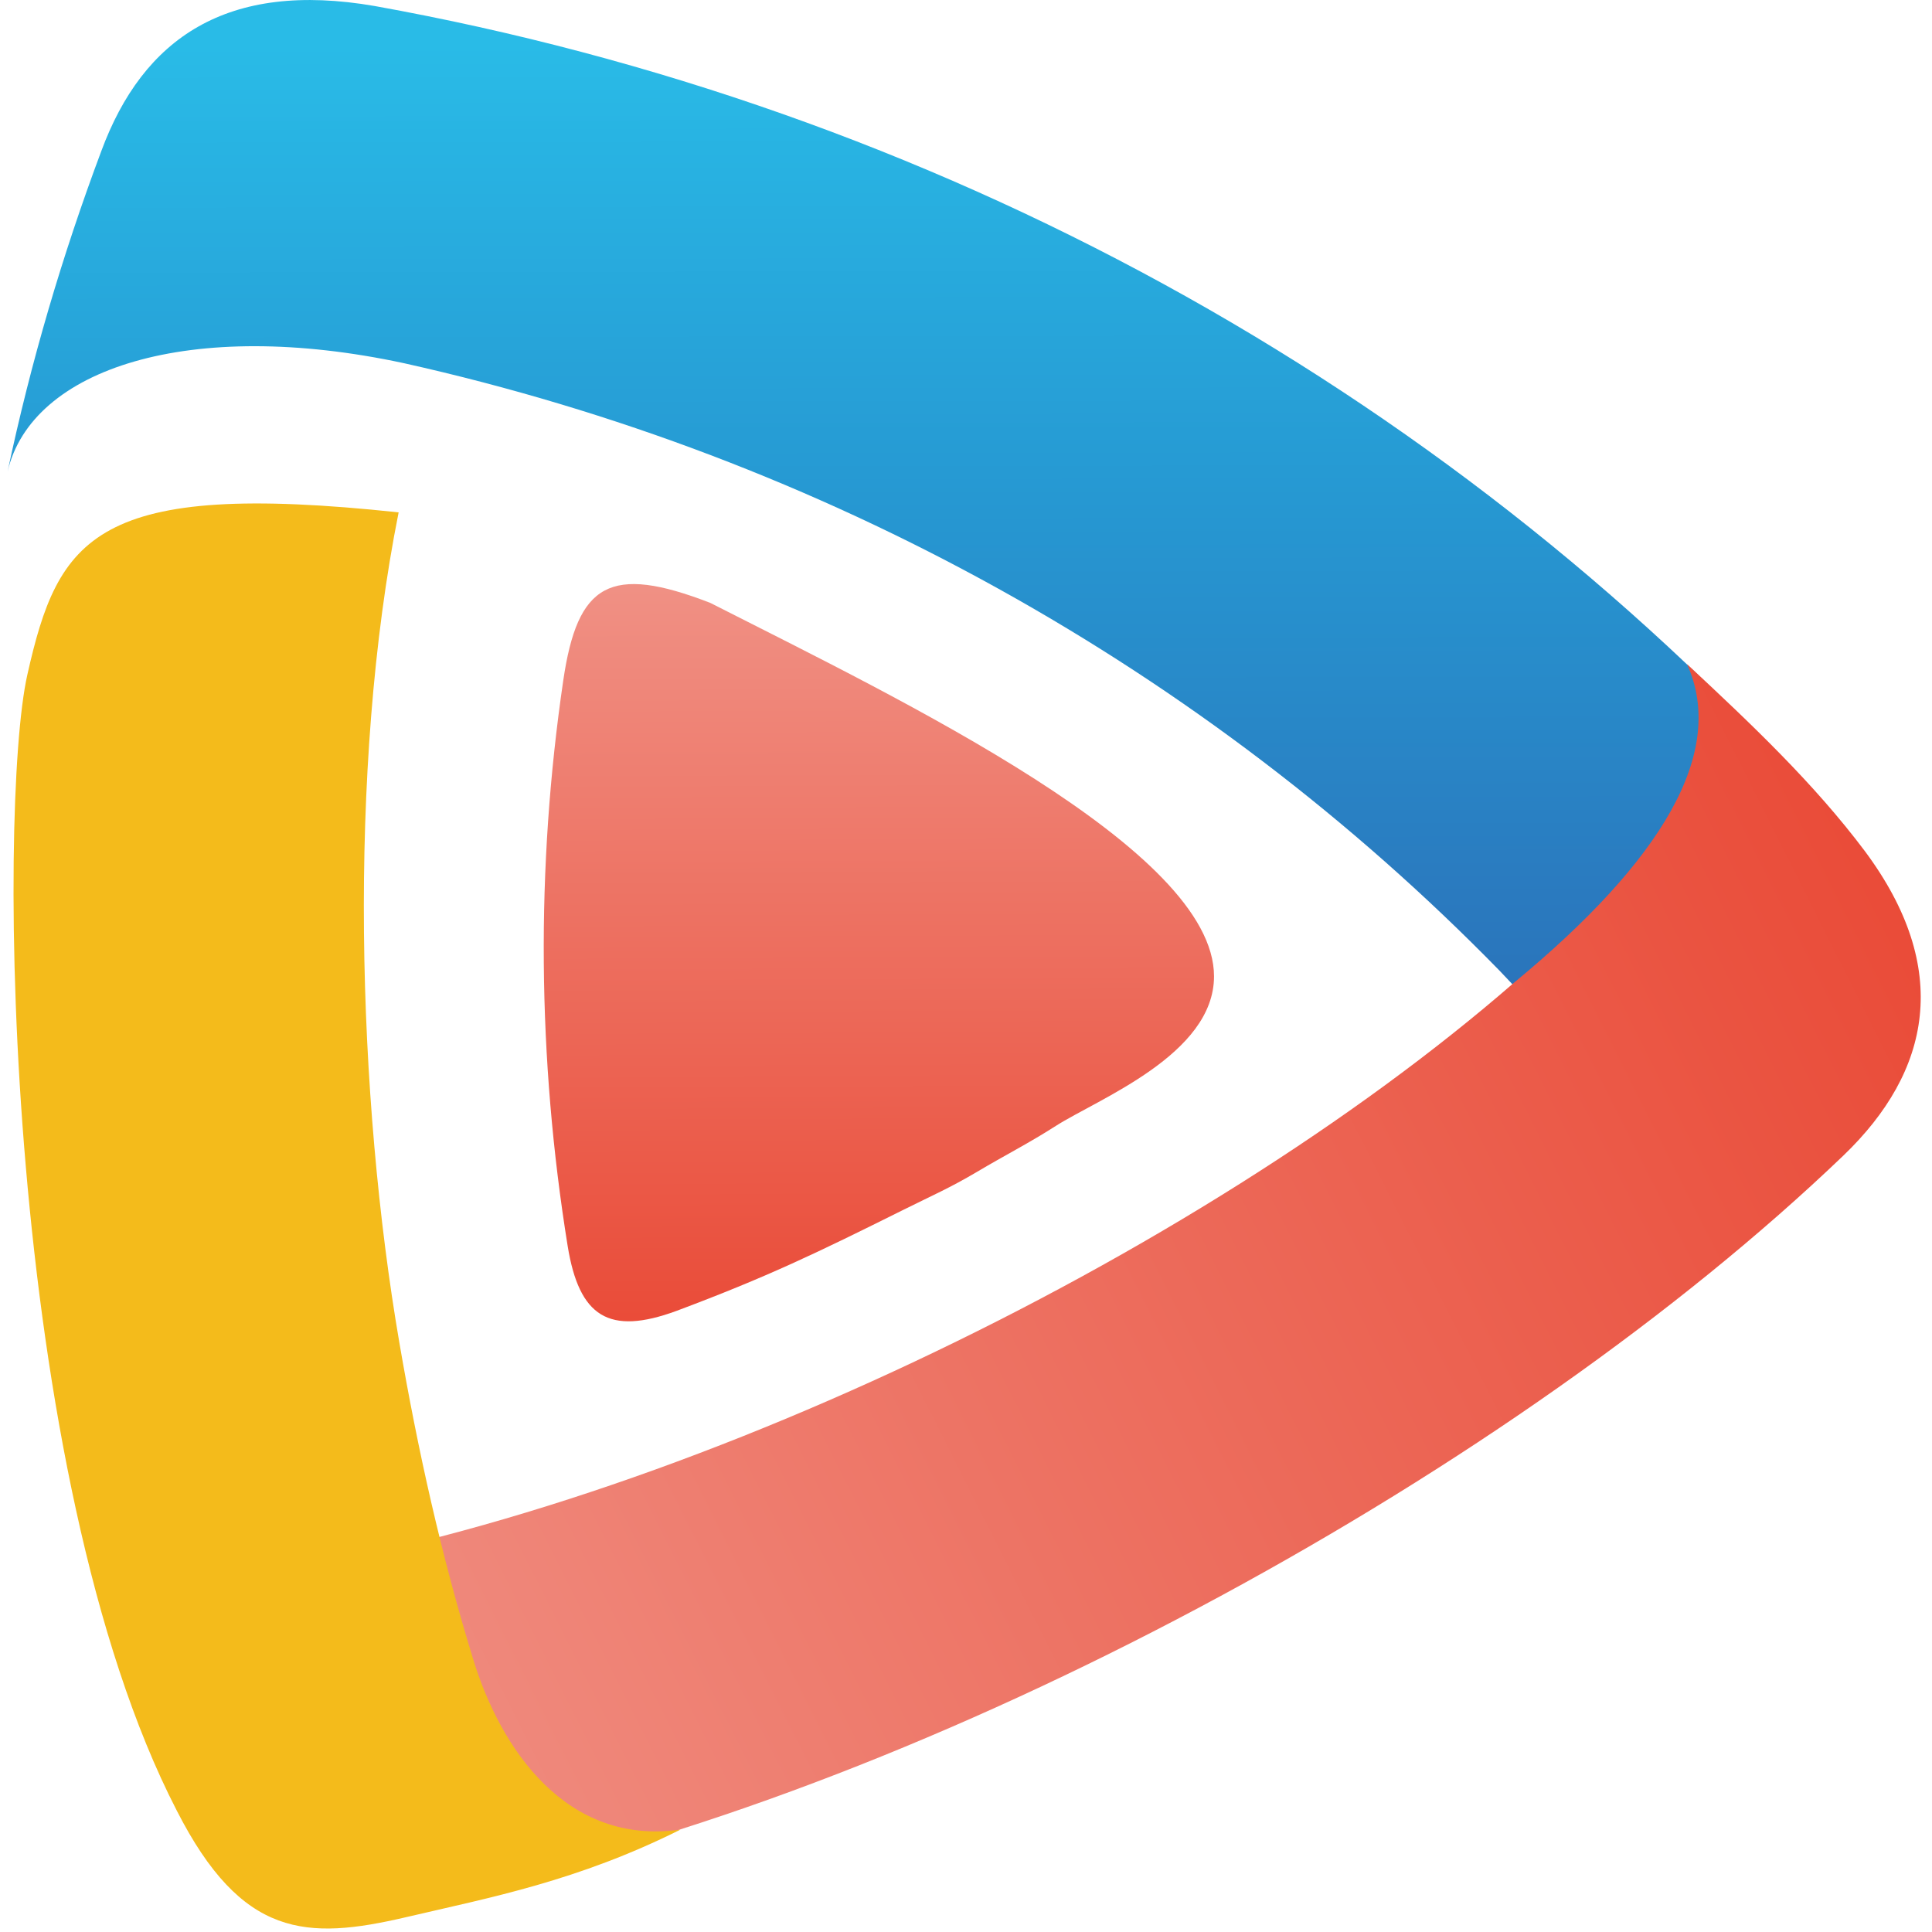 <svg width="24" height="24" viewBox="0 0 24 24" fill="none" xmlns="http://www.w3.org/2000/svg">
<path fill-rule="evenodd" clip-rule="evenodd" d="M11.228 15.026C11.585 14.848 11.794 14.76 12.137 14.557C12.478 14.354 12.781 14.201 13.115 13.987C13.639 13.652 15.081 13.1 15.081 12.128C15.081 10.554 11.228 8.711 8.825 7.49C7.575 7.005 7.174 7.247 6.997 8.453C6.655 10.779 6.676 13.15 7.052 15.48C7.195 16.358 7.563 16.593 8.402 16.285C9.534 15.861 10.148 15.564 11.228 15.026Z" fill="url(#paint0_linear_163_8724)"/>
<path fill-rule="evenodd" clip-rule="evenodd" d="M5.024 4.513C10.229 5.676 14.961 8.303 18.626 12.056C20.115 13.602 20.936 15.258 20.623 16.176C21.288 15.568 21.922 14.928 22.532 14.255C24.174 12.472 24.174 11.64 22.532 9.857C17.889 4.77 11.584 1.323 4.656 0.075C2.823 -0.243 1.778 0.471 1.258 1.878C0.771 3.179 0.382 4.501 0.094 5.859C0.39 4.579 2.358 3.938 5.024 4.513Z" fill="url(#paint1_linear_163_8724)"/>
<path fill-rule="evenodd" clip-rule="evenodd" d="M18.808 12.207C14.868 15.632 8.18 18.869 2.927 19.608C2.95 22.277 4.428 23.715 6.293 23.32C11.891 22.035 18.796 18.286 22.899 14.355C23.99 13.308 24.25 12.029 23.166 10.573C22.532 9.728 21.752 8.991 20.957 8.25C21.453 9.347 20.643 10.693 18.808 12.207Z" fill="url(#paint2_linear_163_8724)"/>
<path fill-rule="evenodd" clip-rule="evenodd" d="M5.876 20.605C5.483 19.328 5.188 18.004 4.96 16.673C4.441 13.649 4.312 9.563 4.952 6.365C1.181 5.961 0.724 6.668 0.339 8.385C-0.031 10.035 0.041 18.317 2.196 22.492C3.004 24.075 3.806 24.105 5.044 23.816C6.096 23.57 7.174 23.367 8.453 22.728C7.039 22.93 6.218 21.731 5.876 20.605Z" fill="#F4BB1B"/>
<defs>
<linearGradient id="paint0_linear_163_8724" x1="7.838" y1="17.308" x2="7.796" y2="7.172" gradientUnits="userSpaceOnUse">
<stop stop-color="#E94531"/>
<stop offset="1" stop-color="#F09185"/>
</linearGradient>
<linearGradient id="paint1_linear_163_8724" x1="16.368" y1="17.047" x2="16.338" y2="0.538" gradientUnits="userSpaceOnUse">
<stop stop-color="#2D61AD"/>
<stop offset="0.129" stop-color="#2C68B2"/>
<stop offset="0.358" stop-color="#2A7ABF"/>
<stop offset="0.658" stop-color="#2698D2"/>
<stop offset="1" stop-color="#29BBE7"/>
</linearGradient>
<linearGradient id="paint2_linear_163_8724" x1="27.096" y1="13.361" x2="4.579" y2="24.704" gradientUnits="userSpaceOnUse">
<stop stop-color="#E94531"/>
<stop offset="1" stop-color="#F09185"/>
</linearGradient>
</defs>
</svg>
